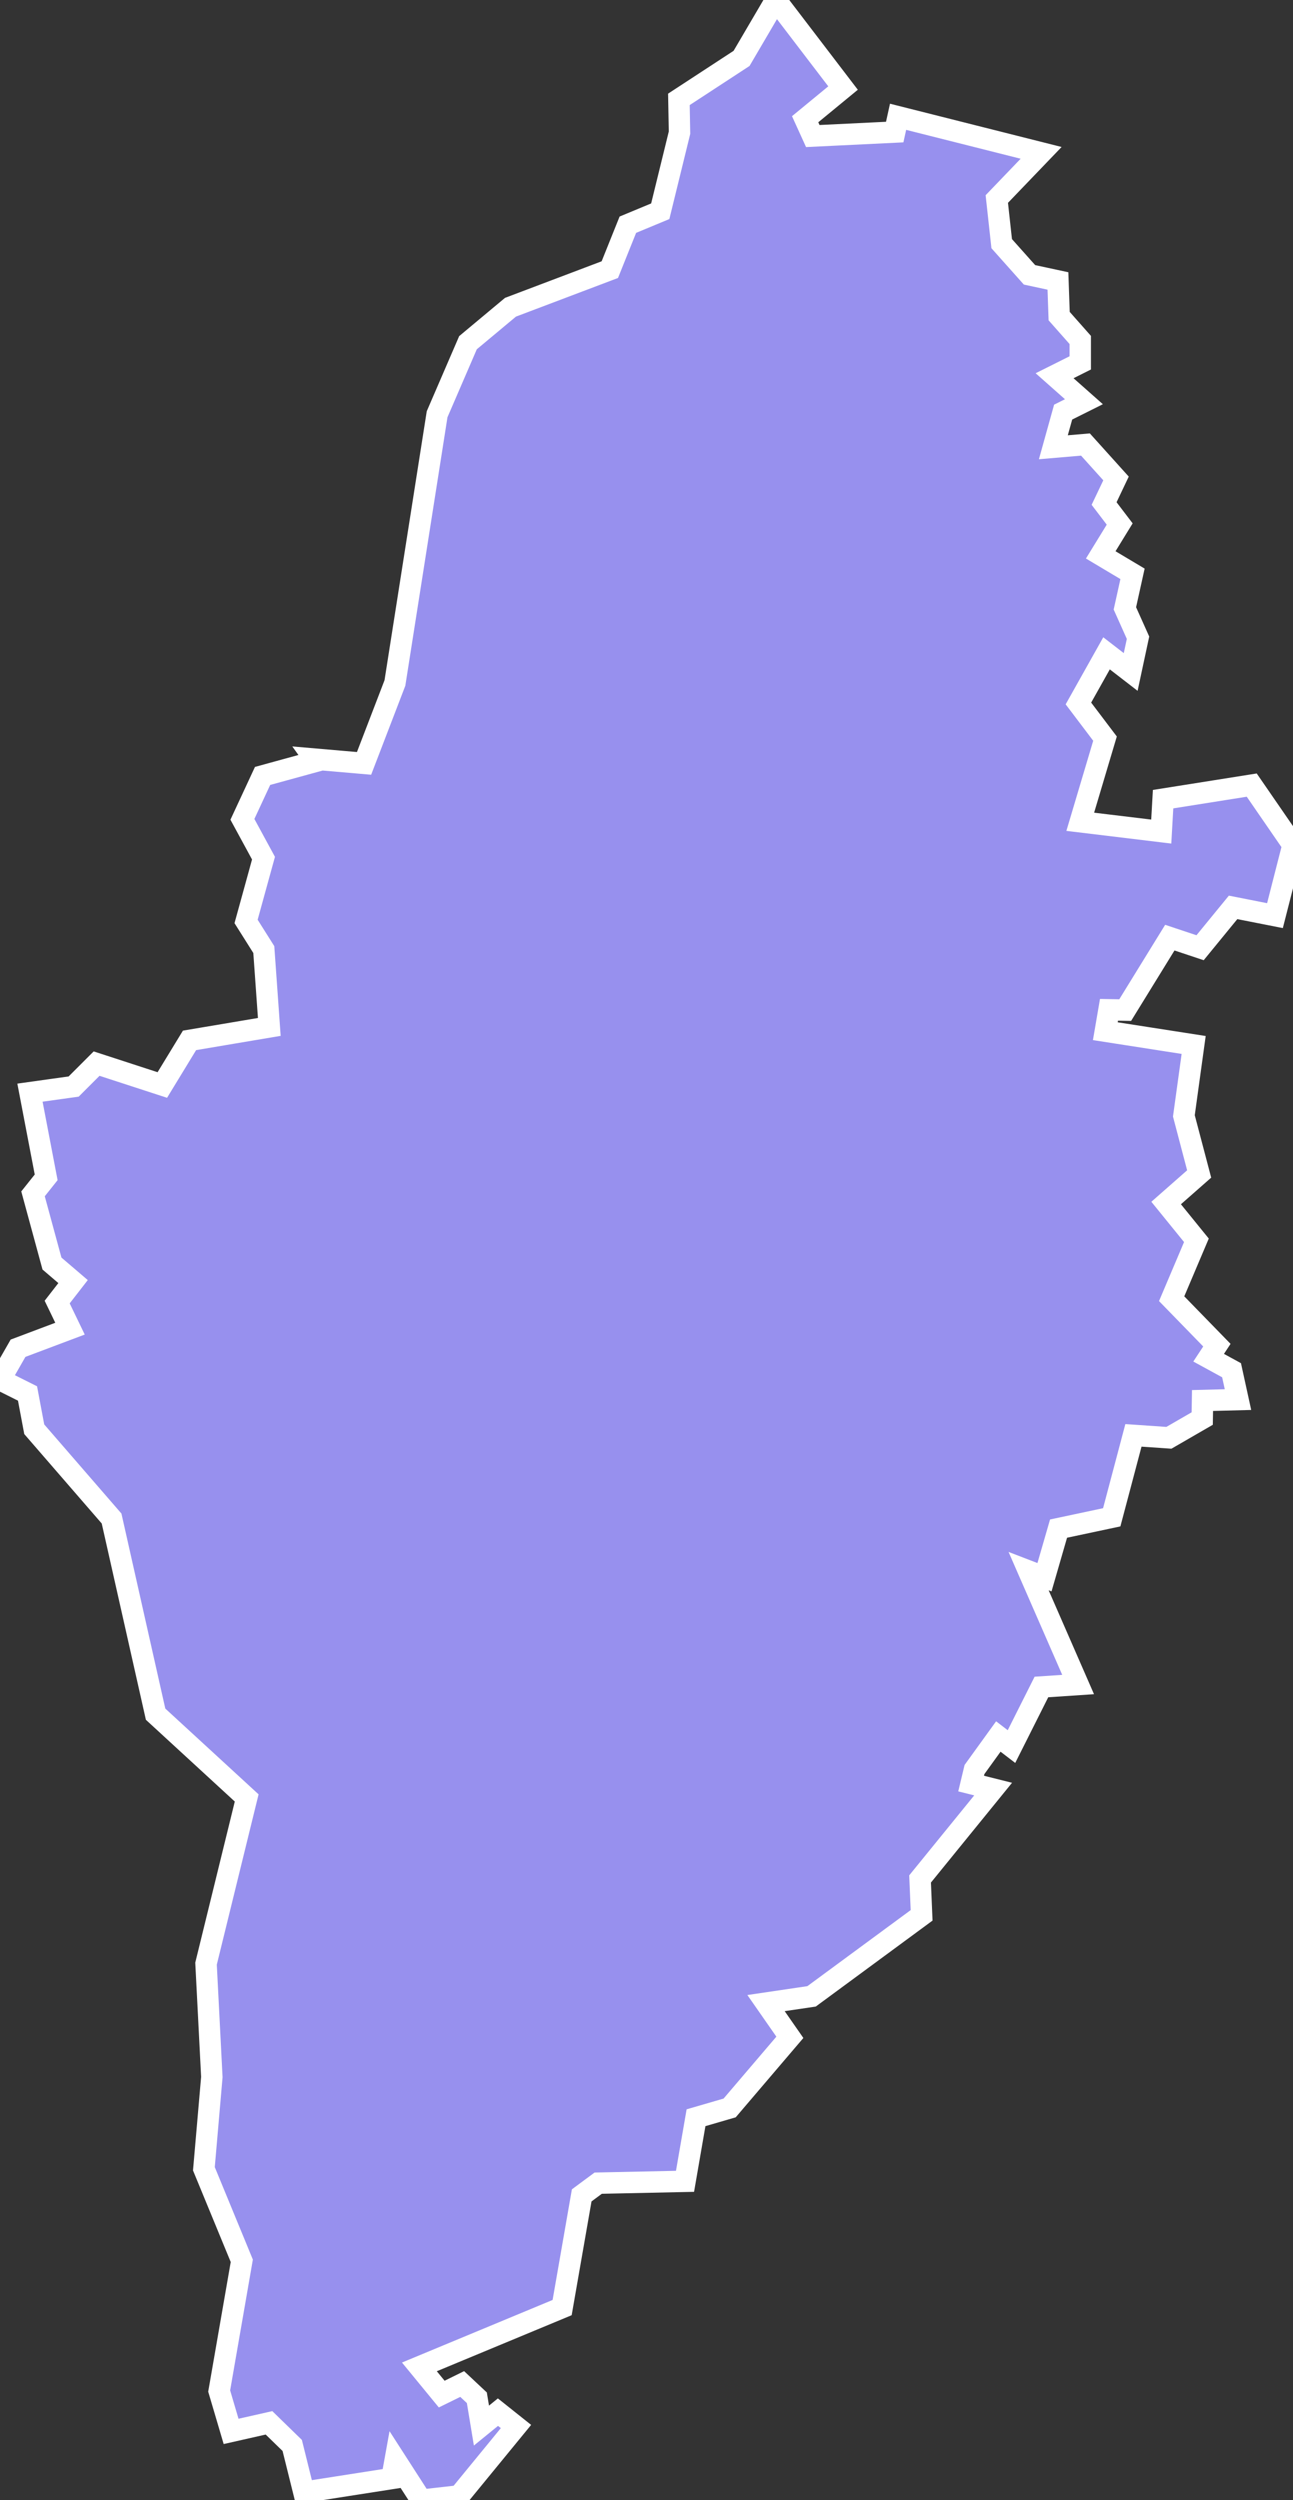 <svg xmlns="http://www.w3.org/2000/svg" viewBox="574.672 854.068 42.3 81.78" width="42.3" height="81.78">
            <rect x="574.672" y="854.068" width="42.3" height="81.78" fill="#333333" stroke="none"/>
            <path 
                d="m 584.962,878.898 1.62,0.14 1.01,-2.63 1.38,-8.79 1.01,-2.34 1.39,-1.16 3.25,-1.23 0.59,-1.47 1.06,-0.44 0,0 0.63,-2.57 0,0 -0.02,-1.09 2.05,-1.34 1.12,-1.91 0,0 2.2,2.88 -1.24,1.02 0.25,0.55 2.68,-0.13 0.11,-0.5 4.68,1.18 -1.45,1.51 0.16,1.46 0.91,1.02 0.93,0.2 0.04,1.15 0.69,0.78 0,0.75 -0.84,0.42 0.96,0.85 -0.68,0.34 -0.32,1.15 1.05,-0.09 1,1.11 -0.39,0.82 0.51,0.67 -0.62,1.01 1.04,0.62 -0.25,1.13 0.43,0.96 -0.24,1.12 -0.79,-0.61 -0.92,1.64 0.87,1.15 -0.81,2.72 2.65,0.32 0.06,-1.06 2.9,-0.46 1.35,1.96 -0.59,2.31 -1.37,-0.27 -1.08,1.32 -0.99,-0.33 -1.46,2.37 -0.53,-0.01 -0.12,0.7 2.89,0.45 -0.32,2.32 0.5,1.9 -1.08,0.95 0.99,1.22 -0.81,1.91 1.48,1.52 -0.27,0.41 0.75,0.41 0.21,0.96 -1.16,0.03 -0.01,0.59 -1.09,0.63 -1.16,-0.08 -0.71,2.68 -1.74,0.37 -0.46,1.59 -0.52,-0.2 1.62,3.71 0,0 -1.2,0.08 -0.98,1.95 -0.43,-0.33 -0.78,1.08 -0.11,0.46 0.72,0.18 -2.39,2.94 0.05,1.19 -3.6,2.65 -1.49,0.22 0.78,1.12 -1.97,2.31 -1.1,0.32 -0.36,2.08 -2.84,0.06 -0.54,0.4 -0.64,3.67 -4.67,1.94 0.73,0.89 0.67,-0.33 0.48,0.45 0.15,0.91 0.54,-0.44 0.59,0.47 -1.86,2.27 -1.24,0.14 -0.85,-1.32 -0.11,0.61 -2.88,0.45 -0.38,-1.53 -0.76,-0.74 -1.24,0.28 -0.39,-1.32 0.74,-4.26 -1.24,-3.01 0,0 0.26,-3 0,0 -0.19,-3.71 1.33,-5.42 -2.98,-2.74 -1.44,-6.4 -2.53,-2.92 -0.22,-1.17 -0.9,-0.45 0.59,-1.03 1.7,-0.64 -0.42,-0.87 0.52,-0.67 -0.69,-0.59 -0.62,-2.28 0.43,-0.54 -0.53,-2.77 1.43,-0.2 0.75,-0.75 2.15,0.7 0.89,-1.46 2.61,-0.44 -0.18,-2.53 -0.58,-0.92 0.57,-2.07 -0.69,-1.27 0.66,-1.42 1.75,-0.48 0,0 z" 
                fill="rgb(151, 144, 238)" 
                stroke="white" 
                stroke-width=".7px"
                title="Nottinghamshire" 
                id="GB-NT" 
            />
        </svg>
